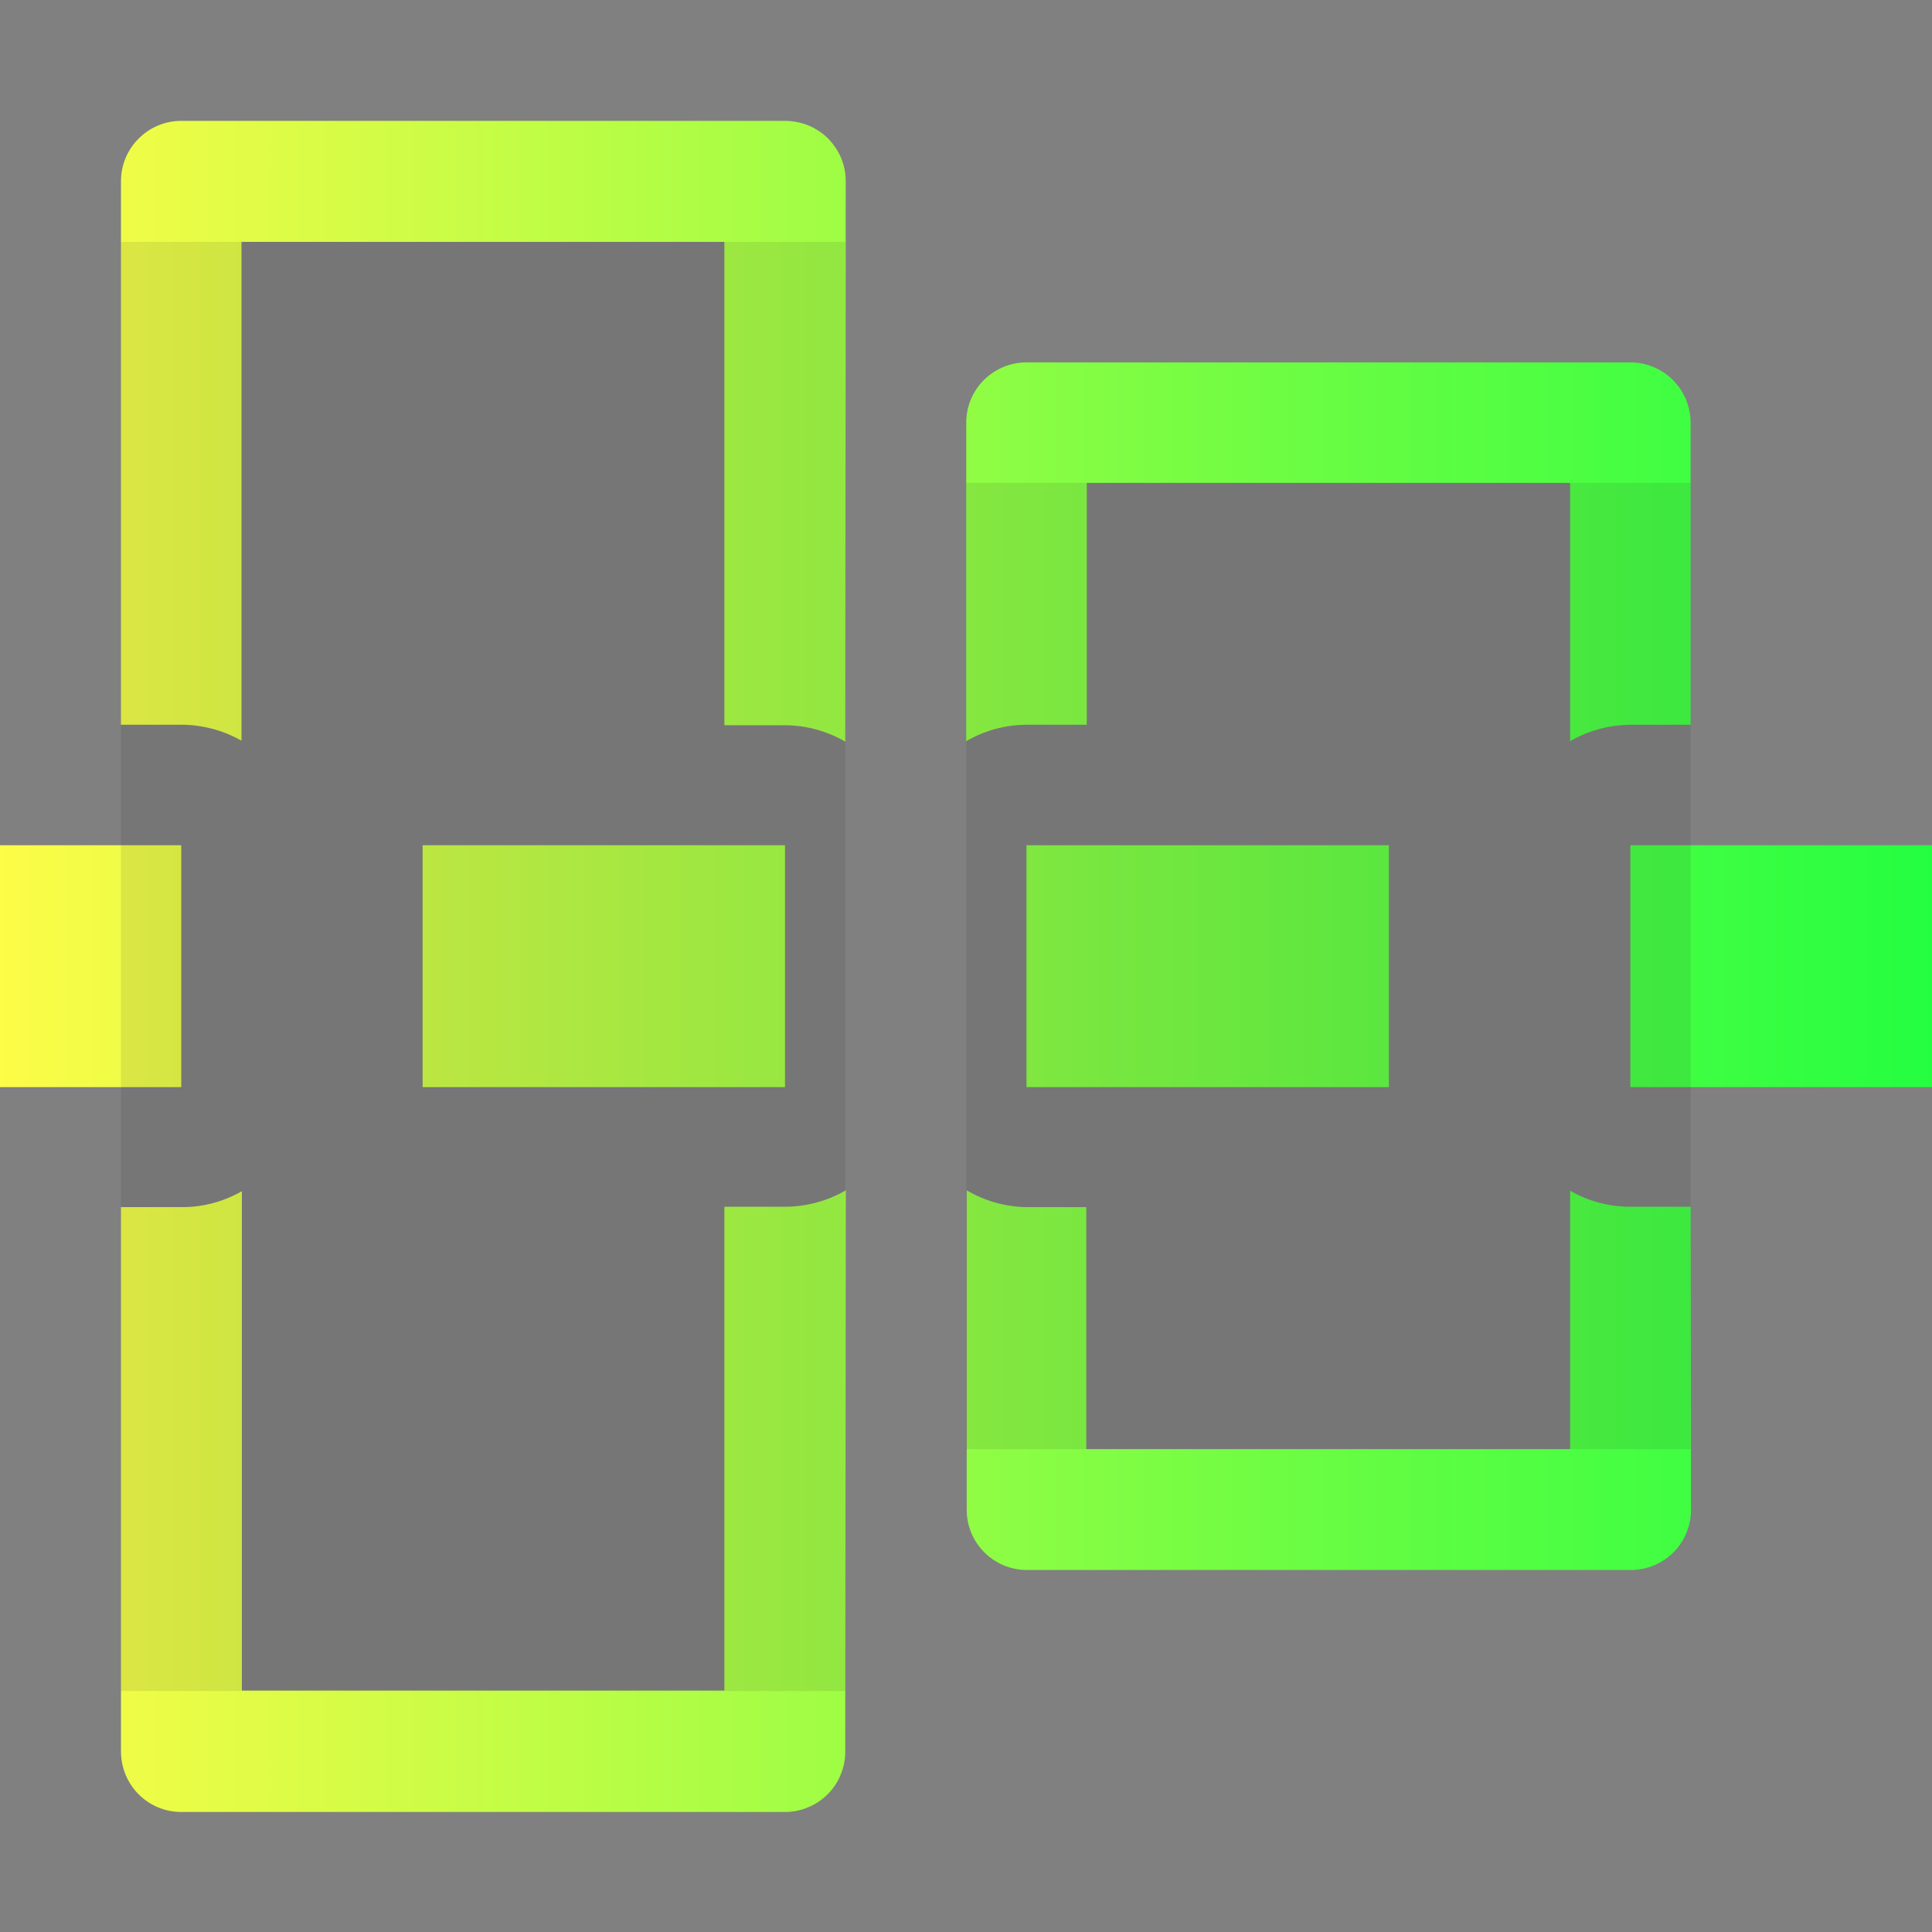 <svg width="16" height="16" viewBox="0 0 16 16" fill="none" xmlns="http://www.w3.org/2000/svg">
<rect x="0" y="0" width="16" height="16" fill="#808080" stroke="none"/>
<g clip-path="url(#clip0_10_18499)">
<path d="M16 7H13.502V9.003H16V7ZM14.001 3.5C14.001 3.368 13.948 3.241 13.854 3.147C13.761 3.054 13.634 3.001 13.502 3.001H8.501C8.368 3.001 8.242 3.054 8.148 3.147C8.054 3.241 8.002 3.368 8.002 3.5V6.138C8.153 6.05 8.325 6.003 8.501 6.002H9V3.999H13.003V6.138C13.153 6.051 13.324 6.004 13.498 6.002H14.001V3.5ZM14.001 9.994H13.498C13.324 9.993 13.153 9.948 13.003 9.861V12.001H8.996V9.997H8.505C8.329 9.995 8.157 9.947 8.006 9.858V12.504C8.006 12.779 8.229 13.002 8.505 13.002H13.505C13.571 13.002 13.636 12.989 13.697 12.964C13.758 12.939 13.813 12.902 13.86 12.855C13.906 12.808 13.943 12.753 13.967 12.692C13.992 12.631 14.005 12.566 14.004 12.5L14.001 9.994ZM11.502 7H8.501V9.003H11.502V7ZM7.004 1.5C7.004 1.435 6.991 1.369 6.966 1.309C6.94 1.248 6.903 1.193 6.857 1.146C6.81 1.1 6.754 1.063 6.693 1.038C6.632 1.014 6.567 1.001 6.501 1.001H1.501C1.368 1.001 1.241 1.054 1.148 1.148C1.054 1.241 1.002 1.368 1.002 1.5V6.002H1.501C1.676 6.002 1.848 6.048 2 6.134V2.003H5.999V6.006H6.501C6.677 6.007 6.849 6.054 7 6.142L7.004 1.5ZM7.004 9.858C6.851 9.947 6.678 9.993 6.501 9.994H5.999V14H2.003V9.865C1.851 9.952 1.679 9.998 1.504 9.997H1.002V14.503C1.002 14.783 1.225 15.006 1.501 15.006H6.501C6.567 15.006 6.632 14.993 6.693 14.967C6.754 14.942 6.809 14.905 6.855 14.858C6.902 14.812 6.939 14.756 6.963 14.695C6.988 14.634 7.001 14.569 7 14.503L7.004 9.858ZM6.501 7H3.5V9.003H6.501V7ZM1.501 7H0V9.003H1.501V7Z" fill="url(#paint0_linear_10_18499)"/>
<path opacity="0.1" d="M14.001 3.999H8.002V12.001H14.001V3.999ZM7 2.003H1.002V14.004H7V2.003Z" fill="#232323"/>
</g>
<defs>
<linearGradient id="paint0_linear_10_18499" x1="0" y1="8.004" x2="16" y2="8.004" gradientUnits="userSpaceOnUse">
<stop stop-color="#FDFC47"/>
<stop offset="1" stop-color="#24FE41"/>
</linearGradient>
<clipPath id="clip0_10_18499">
<rect width="16" height="16" fill="white"/>
</clipPath>
</defs>
</svg>
